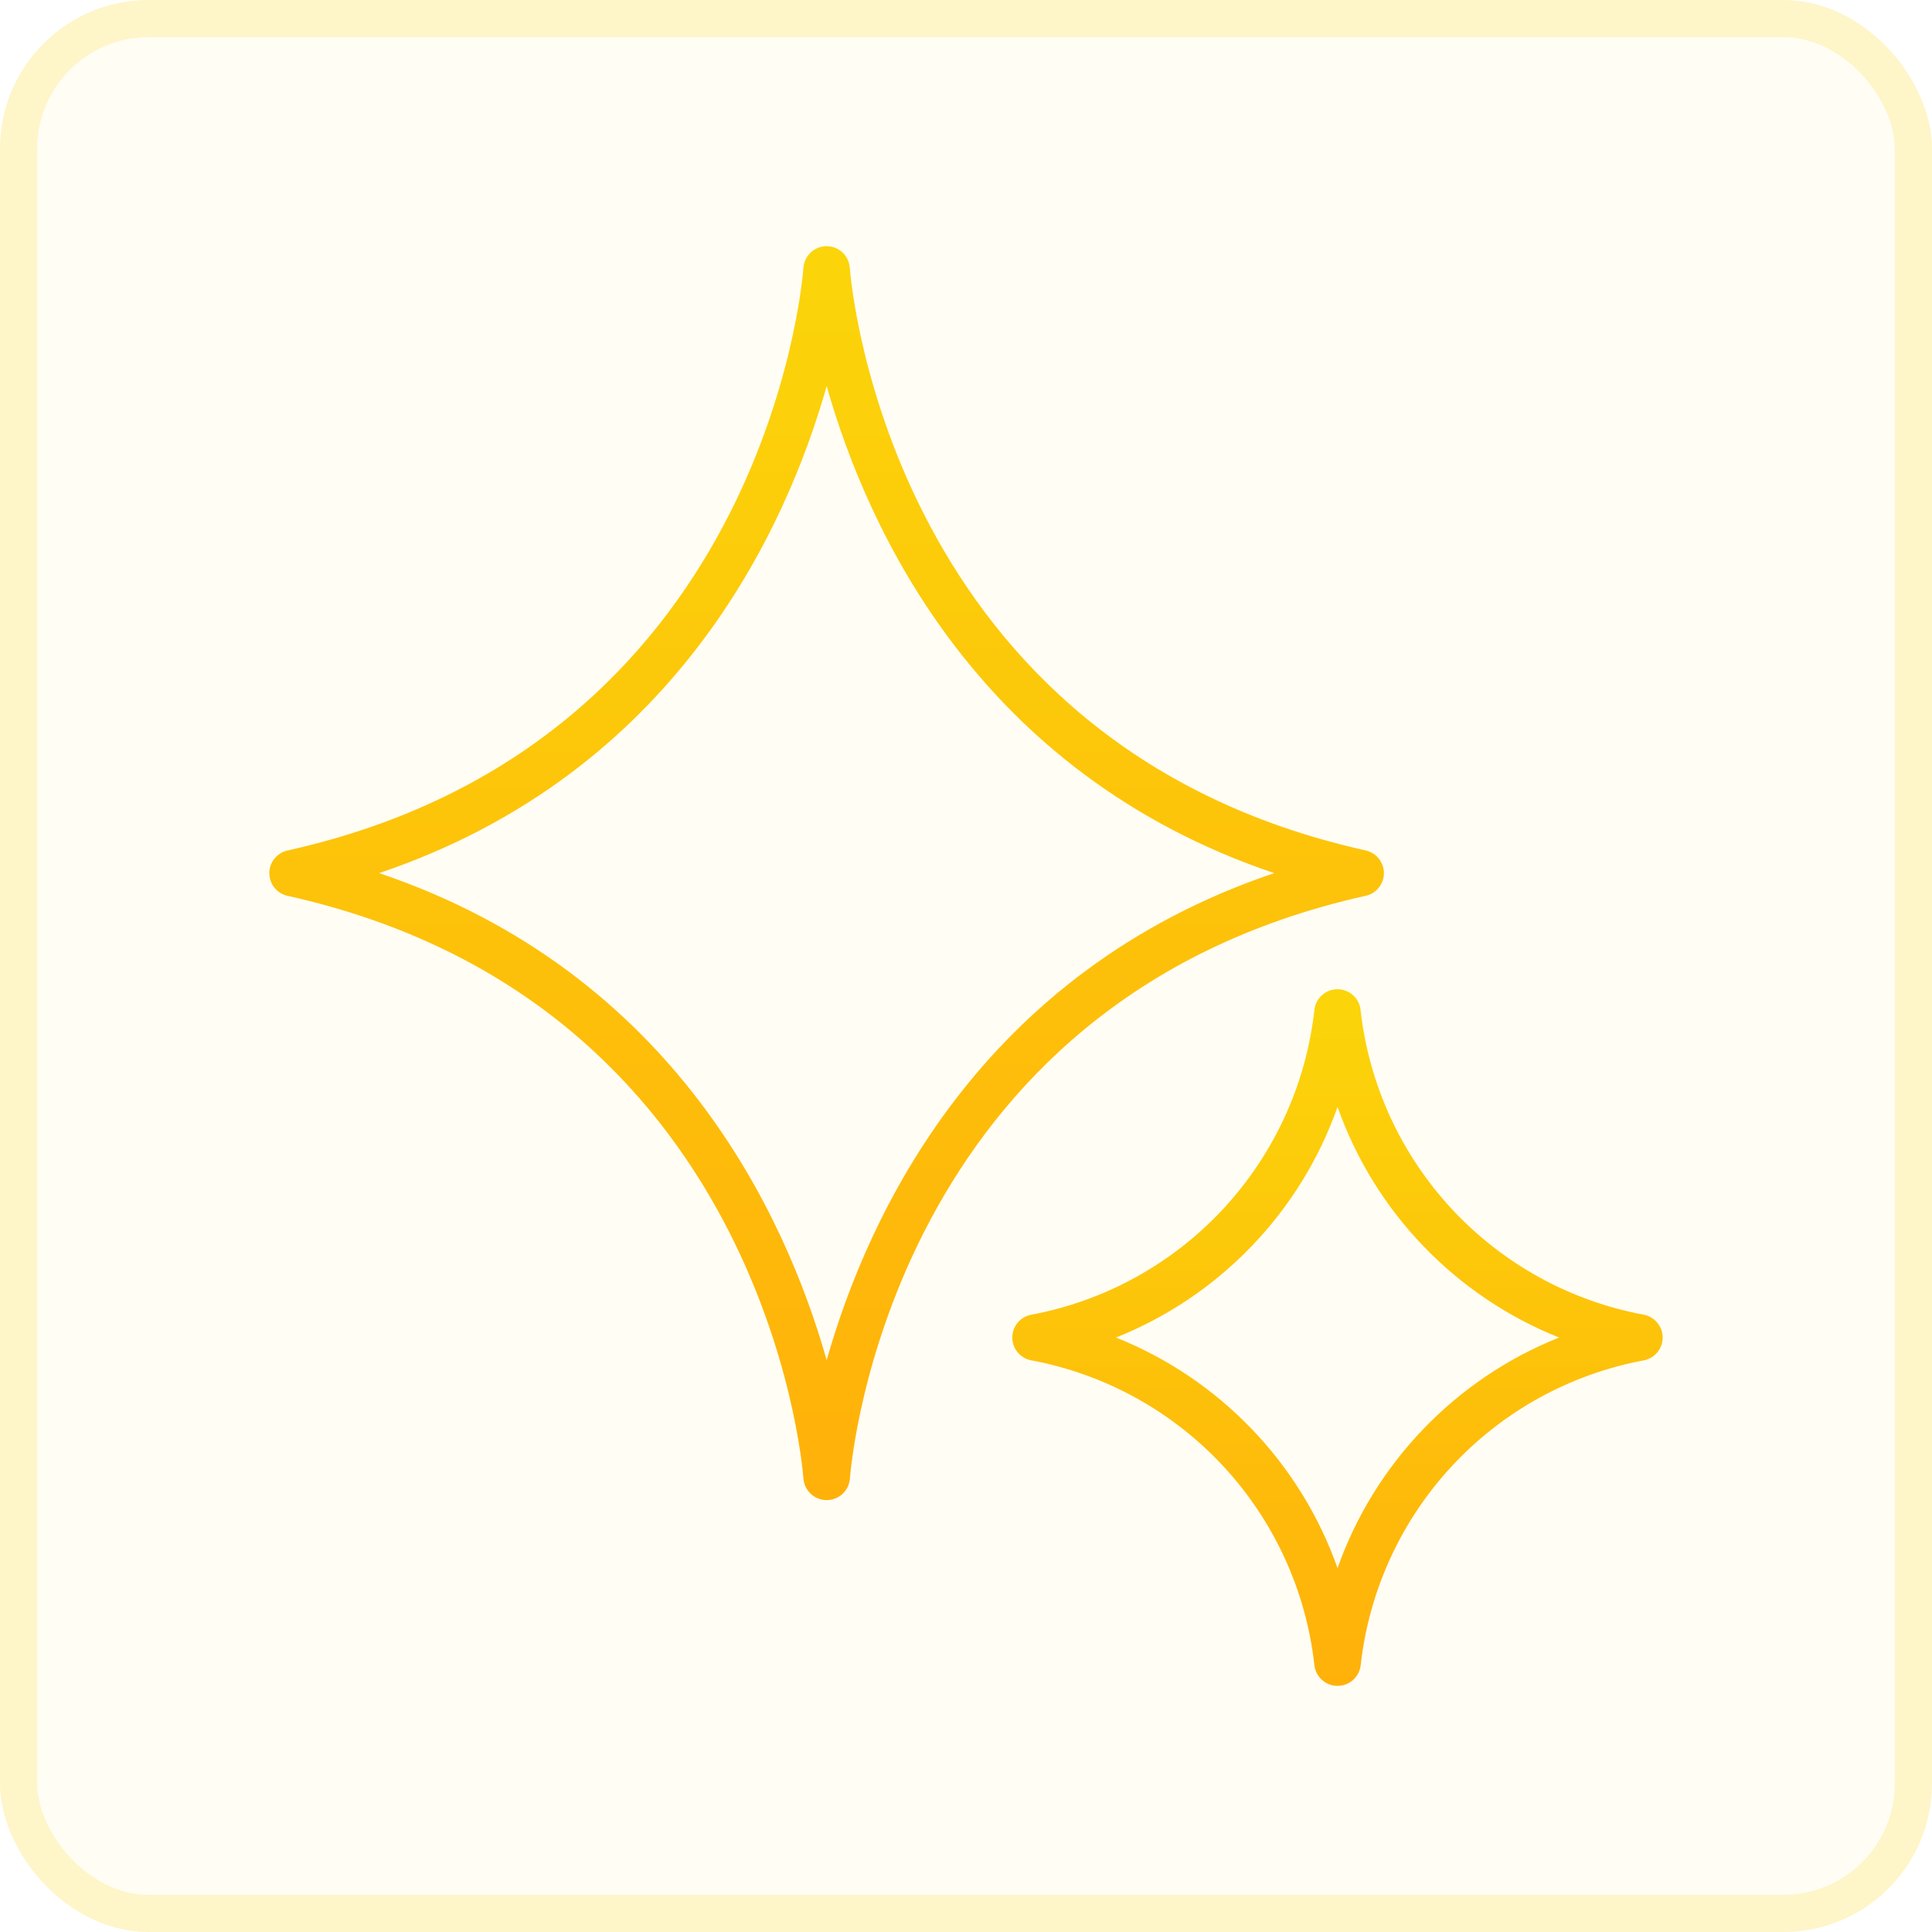 <svg width="52" height="52" viewBox="0 0 52 52" fill="none" xmlns="http://www.w3.org/2000/svg">
<rect width="52" height="52" rx="4" fill="#FFEA74" fill-opacity="0.08"/>
<rect x="0.5" y="0.5" width="51" height="51" rx="3.5" stroke="#FBD50A" stroke-opacity="0.18"/>
<path d="M22.25 40.375C22.092 40.376 21.94 40.316 21.824 40.209C21.708 40.102 21.637 39.956 21.625 39.798C21.584 39.275 20.496 26.946 7.738 24.111C7.599 24.08 7.475 24.003 7.386 23.892C7.297 23.781 7.249 23.643 7.249 23.501C7.249 23.359 7.297 23.221 7.386 23.11C7.475 22.999 7.599 22.922 7.738 22.891C20.5 20.055 21.586 7.726 21.625 7.203C21.637 7.046 21.708 6.899 21.824 6.792C21.939 6.685 22.091 6.626 22.248 6.626C22.406 6.626 22.557 6.685 22.673 6.792C22.788 6.899 22.859 7.046 22.871 7.203C22.912 7.726 24 20.055 36.759 22.89C36.898 22.921 37.022 22.998 37.11 23.109C37.199 23.22 37.248 23.358 37.248 23.5C37.248 23.642 37.199 23.78 37.11 23.891C37.022 24.002 36.898 24.079 36.759 24.11C24 26.946 22.914 39.274 22.875 39.798C22.863 39.955 22.792 40.102 22.676 40.209C22.56 40.316 22.408 40.376 22.25 40.375ZM10.205 23.5C18.143 26.181 21.143 32.705 22.25 36.608C23.358 32.705 26.359 26.181 34.295 23.5C26.359 20.819 23.358 14.295 22.25 10.392C21.143 14.295 18.141 20.819 10.205 23.5Z" fill="url(#paint0_linear_1079_373)"/>
<path d="M36 45.375C35.842 45.376 35.69 45.316 35.575 45.209C35.459 45.103 35.387 44.956 35.375 44.799C35.148 42.797 34.283 40.92 32.91 39.447C31.536 37.972 29.725 36.979 27.744 36.611C27.603 36.582 27.477 36.505 27.386 36.394C27.296 36.282 27.246 36.143 27.246 35.999C27.246 35.856 27.296 35.717 27.386 35.605C27.477 35.494 27.603 35.417 27.744 35.388C29.725 35.02 31.536 34.026 32.91 32.552C34.283 31.078 35.148 29.202 35.375 27.2C35.388 27.043 35.459 26.897 35.575 26.79C35.691 26.683 35.843 26.625 36 26.625C36.157 26.625 36.308 26.685 36.423 26.791C36.539 26.898 36.609 27.044 36.622 27.201C36.849 29.203 37.713 31.079 39.087 32.553C40.461 34.027 42.272 35.021 44.253 35.388C44.394 35.417 44.52 35.494 44.611 35.606C44.701 35.717 44.751 35.856 44.751 36C44.751 36.144 44.701 36.283 44.611 36.394C44.52 36.506 44.394 36.583 44.253 36.612C42.273 36.98 40.462 37.974 39.089 39.448C37.716 40.922 36.852 42.798 36.625 44.8C36.612 44.957 36.541 45.103 36.425 45.21C36.309 45.317 36.157 45.376 36 45.375ZM30.037 36C31.415 36.55 32.66 37.389 33.688 38.459C34.717 39.529 35.505 40.806 36 42.206C36.495 40.806 37.283 39.529 38.312 38.459C39.34 37.389 40.585 36.55 41.963 36C40.585 35.45 39.34 34.611 38.312 33.541C37.283 32.471 36.495 31.194 36 29.794C35.505 31.194 34.717 32.471 33.688 33.541C32.66 34.611 31.415 35.45 30.037 36Z" fill="url(#paint1_linear_1079_373)"/>
<defs>
<linearGradient id="paint0_linear_1079_373" x1="22.248" y1="6.626" x2="22.248" y2="40.375" gradientUnits="userSpaceOnUse">
<stop stop-color="#FBD50A"/>
<stop offset="1" stop-color="#FFB10A"/>
</linearGradient>
<linearGradient id="paint1_linear_1079_373" x1="35.998" y1="26.625" x2="35.998" y2="45.375" gradientUnits="userSpaceOnUse">
<stop stop-color="#FBD50A"/>
<stop offset="1" stop-color="#FFB10A"/>
</linearGradient>
</defs>
</svg>
